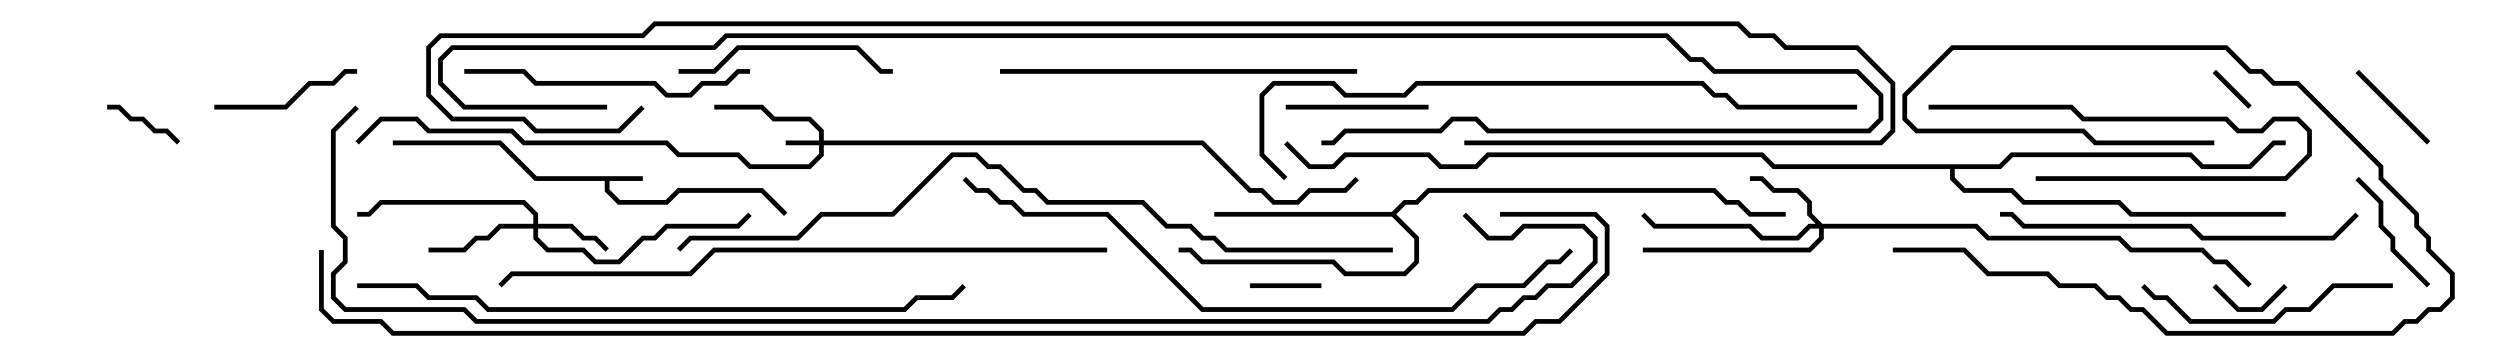 <svg version="1.1" width="105" height="15" xmlns="http://www.w3.org/2000/svg"><path d="M27,7.4L27,7.6L25.6,7.6L25.6,7.959L26.041,8.4L27.959,8.4L28.459,7.9L32.041,7.9L33.071,8.929L32.929,9.071L31.959,8.1L28.541,8.1L28.041,8.6L25.959,8.6L25.4,8.041L25.4,7.6L22.459,7.6L20.959,6.1L16.5,6.1L16.5,5.9L21.041,5.9L22.541,7.4z" stroke="none"/><path d="M58.459,8.9L58.959,8.4L59.459,8.4L59.959,7.9L72.041,7.9L72.541,8.4L73.041,8.4L73.541,8.9L75,8.9L75,9.1L73.459,9.1L72.959,8.6L72.459,8.6L71.959,8.1L60.041,8.1L59.541,8.6L59.041,8.6L58.641,9L59.6,9.959L59.6,11.041L59.041,11.6L56.459,11.6L55.959,11.1L50.459,11.1L49.959,10.6L49.5,10.6L49.5,10.4L50.041,10.4L50.541,10.9L56.041,10.9L56.541,11.4L58.959,11.4L59.4,10.959L59.4,10.041L58.459,9.1L51,9.1L51,8.9z" stroke="none"/><path d="M83.959,6.9L84.459,6.4L92.041,6.4L92.541,6.9L94.459,6.9L95.459,5.9L96,5.9L96,6.1L95.541,6.1L94.541,7.1L92.459,7.1L91.959,6.6L84.541,6.6L84.041,7.1L82.1,7.1L82.1,7.459L82.541,7.9L84.541,7.9L85.041,8.4L89.041,8.4L89.541,8.9L96,8.9L96,9.1L89.459,9.1L88.959,8.6L84.959,8.6L84.459,8.1L82.459,8.1L81.9,7.541L81.9,7.1L74.459,7.1L73.959,6.6L62.541,6.6L62.041,7.1L60.459,7.1L59.959,6.6L56.541,6.6L56.041,7.1L54.959,7.1L53.929,6.071L54.071,5.929L55.041,6.9L55.959,6.9L56.459,6.4L60.041,6.4L60.541,6.9L61.959,6.9L62.459,6.4L74.041,6.4L74.541,6.9z" stroke="none"/><path d="M34.4,5.9L34.4,5.541L33.959,5.1L32.459,5.1L31.959,4.6L30,4.6L30,4.4L32.041,4.4L32.541,4.9L34.041,4.9L34.6,5.459L34.6,5.9L50.541,5.9L52.541,7.9L53.041,7.9L53.541,8.4L54.459,8.4L54.959,7.9L56.459,7.9L56.929,7.429L57.071,7.571L56.541,8.1L55.041,8.1L54.541,8.6L53.459,8.6L52.959,8.1L52.459,8.1L50.459,6.1L34.6,6.1L34.6,6.541L34.041,7.1L31.459,7.1L30.959,6.6L28.459,6.6L27.959,6.1L21.959,6.1L21.459,5.6L17.959,5.6L17.459,5.1L16.041,5.1L15.071,6.071L14.929,5.929L15.959,4.9L17.541,4.9L18.041,5.4L21.541,5.4L22.041,5.9L28.041,5.9L28.541,6.4L31.041,6.4L31.541,6.9L33.959,6.9L34.4,6.459L34.4,6.1L33,6.1L33,5.9z" stroke="none"/><path d="M22.4,9.4L22.4,9.041L21.959,8.6L16.041,8.6L15.541,9.1L15,9.1L15,8.9L15.459,8.9L15.959,8.4L22.041,8.4L22.6,8.959L22.6,9.4L24.041,9.4L24.541,9.9L25.041,9.9L25.571,10.429L25.429,10.571L24.959,10.1L24.459,10.1L23.959,9.6L22.6,9.6L22.6,9.959L23.041,10.4L24.541,10.4L25.041,10.9L25.959,10.9L26.959,9.9L27.459,9.9L27.959,9.4L30.959,9.4L31.429,8.929L31.571,9.071L31.041,9.6L28.041,9.6L27.541,10.1L27.041,10.1L26.041,11.1L24.959,11.1L24.459,10.6L22.959,10.6L22.4,10.041L22.4,9.6L21.041,9.6L20.541,10.1L20.041,10.1L19.541,10.6L18,10.6L18,10.4L19.459,10.4L19.959,9.9L20.459,9.9L20.959,9.4z" stroke="none"/><path d="M76.541,9.4L83.041,9.4L83.541,9.9L89.041,9.9L89.541,10.4L92.541,10.4L93.041,10.9L93.541,10.9L94.571,11.929L94.429,12.071L93.459,11.1L92.959,11.1L92.459,10.6L89.459,10.6L88.959,10.1L83.459,10.1L82.959,9.6L76.6,9.6L76.6,10.041L76.041,10.6L69,10.6L69,10.4L75.959,10.4L76.4,9.959L76.4,9.6L76.041,9.6L75.541,10.1L73.959,10.1L73.459,9.6L69.459,9.6L68.929,9.071L69.071,8.929L69.541,9.4L73.541,9.4L74.041,9.9L75.459,9.9L75.959,9.4L76.259,9.4L75.9,9.041L75.9,8.541L75.459,8.1L74.459,8.1L73.959,7.6L73.5,7.6L73.5,7.4L74.041,7.4L74.541,7.9L75.541,7.9L76.1,8.459L76.1,8.959z" stroke="none"/><path d="M92.929,3.071L93.071,2.929L94.571,4.429L94.429,4.571z" stroke="none"/><path d="M92.929,12.071L93.071,11.929L94.041,12.9L94.959,12.9L95.929,11.929L96.071,12.071L95.041,13.1L93.959,13.1z" stroke="none"/><path d="M55.5,11.9L55.5,12.1L52.5,12.1L52.5,11.9z" stroke="none"/><path d="M7.571,5.929L7.429,6.071L6.959,5.6L6.459,5.6L5.959,5.1L5.459,5.1L4.959,4.6L4.5,4.6L4.5,4.4L5.041,4.4L5.541,4.9L6.041,4.9L6.541,5.4L7.041,5.4z" stroke="none"/><path d="M102.071,5.929L101.929,6.071L98.929,3.071L99.071,2.929z" stroke="none"/><path d="M98.929,7.571L99.071,7.429L100.1,8.459L100.1,9.459L100.6,9.959L100.6,10.459L102.071,11.929L101.929,12.071L100.4,10.541L100.4,10.041L99.9,9.541L99.9,8.541z" stroke="none"/><path d="M85.5,7.6L85.5,7.4L95.959,7.4L96.9,6.459L96.9,5.541L96.459,5.1L95.541,5.1L95.041,5.6L93.959,5.6L93.459,5.1L87.459,5.1L86.959,4.6L81,4.6L81,4.4L87.041,4.4L87.541,4.9L93.541,4.9L94.041,5.4L94.959,5.4L95.459,4.9L96.541,4.9L97.1,5.459L97.1,6.541L96.041,7.6z" stroke="none"/><path d="M60,4.4L60,4.6L54,4.6L54,4.4z" stroke="none"/><path d="M15,2.9L15,3.1L14.541,3.1L14.041,3.6L13.041,3.6L12.041,4.6L9,4.6L9,4.4L11.959,4.4L12.959,3.4L13.959,3.4L14.459,2.9z" stroke="none"/><path d="M28.5,3.1L28.5,2.9L29.959,2.9L30.959,1.9L36.041,1.9L37.041,2.9L37.5,2.9L37.5,3.1L36.959,3.1L35.959,2.1L31.041,2.1L30.041,3.1z" stroke="none"/><path d="M100.5,11.9L100.5,12.1L98.041,12.1L97.041,13.1L96.041,13.1L95.541,13.6L91.959,13.6L90.959,12.6L90.459,12.6L89.929,12.071L90.071,11.929L90.541,12.4L91.041,12.4L92.041,13.4L95.459,13.4L95.959,12.9L96.959,12.9L97.959,11.9z" stroke="none"/><path d="M31.5,2.9L31.5,3.1L31.041,3.1L30.541,3.6L29.541,3.6L29.041,4.1L27.959,4.1L27.459,3.6L22.459,3.6L21.959,3.1L19.5,3.1L19.5,2.9L22.041,2.9L22.541,3.4L27.541,3.4L28.041,3.9L28.959,3.9L29.459,3.4L30.459,3.4L30.959,2.9z" stroke="none"/><path d="M79.5,10.6L79.5,10.4L82.541,10.4L83.541,11.4L86.041,11.4L86.541,11.9L88.041,11.9L88.541,12.4L89.041,12.4L89.541,12.9L90.041,12.9L91.041,13.9L100.459,13.9L100.959,13.4L101.459,13.4L101.959,12.9L102.459,12.9L102.9,12.459L102.9,11.541L101.9,10.541L101.9,10.041L101.4,9.541L101.4,9.041L99.9,7.541L99.9,7.041L96.459,3.6L95.459,3.6L94.959,3.1L94.459,3.1L93.459,2.1L82.041,2.1L80.1,4.041L80.1,4.959L80.541,5.4L87.541,5.4L88.041,5.9L93,5.9L93,6.1L87.959,6.1L87.459,5.6L80.459,5.6L79.9,5.041L79.9,3.959L81.959,1.9L93.541,1.9L94.541,2.9L95.041,2.9L95.541,3.4L96.541,3.4L100.1,6.959L100.1,7.459L101.6,8.959L101.6,9.459L102.1,9.959L102.1,10.459L103.1,11.459L103.1,12.541L102.541,13.1L102.041,13.1L101.541,13.6L101.041,13.6L100.541,14.1L90.959,14.1L89.959,13.1L89.459,13.1L88.959,12.6L88.459,12.6L87.959,12.1L86.459,12.1L85.959,11.6L83.459,11.6L82.459,10.6z" stroke="none"/><path d="M98.929,8.929L99.071,9.071L98.041,10.1L92.459,10.1L91.959,9.6L84.959,9.6L84.459,9.1L84,9.1L84,8.9L84.541,8.9L85.041,9.4L92.041,9.4L92.541,9.9L97.959,9.9z" stroke="none"/><path d="M42,3.1L42,2.9L57,2.9L57,3.1z" stroke="none"/><path d="M54.071,7.429L53.929,7.571L52.9,6.541L52.9,3.959L53.459,3.4L56.041,3.4L56.541,3.9L58.959,3.9L59.459,3.4L71.541,3.4L72.041,3.9L72.541,3.9L73.041,4.4L78,4.4L78,4.6L72.959,4.6L72.459,4.1L71.959,4.1L71.459,3.6L59.541,3.6L59.041,4.1L56.459,4.1L55.959,3.6L53.541,3.6L53.1,4.041L53.1,6.459z" stroke="none"/><path d="M15,12.1L15,11.9L17.541,11.9L18.041,12.4L20.041,12.4L20.541,12.9L37.959,12.9L38.459,12.4L39.959,12.4L40.429,11.929L40.571,12.071L40.041,12.6L38.541,12.6L38.041,13.1L20.459,13.1L19.959,12.6L17.959,12.6L17.459,12.1z" stroke="none"/><path d="M46.5,10.4L46.5,10.6L30.041,10.6L29.041,11.6L21.541,11.6L21.071,12.071L20.929,11.929L21.459,11.4L28.959,11.4L29.959,10.4z" stroke="none"/><path d="M40.429,7.571L40.571,7.429L41.041,7.9L41.541,7.9L42.041,8.4L42.541,8.4L43.041,8.9L46.541,8.9L50.541,12.9L60.959,12.9L61.959,11.9L63.959,11.9L64.959,10.9L65.459,10.9L65.929,10.429L66.071,10.571L65.541,11.1L65.041,11.1L64.041,12.1L62.041,12.1L61.041,13.1L50.459,13.1L46.459,9.1L42.959,9.1L42.459,8.6L41.959,8.6L41.459,8.1L40.959,8.1z" stroke="none"/><path d="M58.5,10.4L58.5,10.6L51.459,10.6L50.959,10.1L50.459,10.1L49.959,9.6L48.959,9.6L47.959,8.6L43.959,8.6L43.459,8.1L42.959,8.1L41.959,7.1L41.459,7.1L40.959,6.6L40.041,6.6L37.541,9.1L34.541,9.1L33.541,10.1L29.041,10.1L28.571,10.571L28.429,10.429L28.959,9.9L33.459,9.9L34.459,8.9L37.459,8.9L39.959,6.4L41.041,6.4L41.541,6.9L42.041,6.9L43.041,7.9L43.541,7.9L44.041,8.4L48.041,8.4L49.041,9.4L50.041,9.4L50.541,9.9L51.041,9.9L51.541,10.4z" stroke="none"/><path d="M25.5,4.4L25.5,4.6L19.459,4.6L18.4,3.541L18.4,2.459L18.959,1.9L29.959,1.9L30.459,1.4L70.041,1.4L71.041,2.4L71.541,2.4L72.041,2.9L78.041,2.9L79.1,3.959L79.1,5.041L78.541,5.6L62.459,5.6L61.959,5.1L61.041,5.1L60.541,5.6L56.541,5.6L56.041,6.1L55.5,6.1L55.5,5.9L55.959,5.9L56.459,5.4L60.459,5.4L60.959,4.9L62.041,4.9L62.541,5.4L78.459,5.4L78.9,4.959L78.9,4.041L77.959,3.1L71.959,3.1L71.459,2.6L70.959,2.6L69.959,1.6L30.541,1.6L30.041,2.1L19.041,2.1L18.6,2.541L18.6,3.459L19.541,4.4z" stroke="none"/><path d="M26.929,4.429L27.071,4.571L26.041,5.6L22.459,5.6L21.959,5.1L18.959,5.1L17.9,4.041L17.9,1.959L18.459,1.4L26.959,1.4L27.459,0.9L73.041,0.9L73.541,1.4L74.541,1.4L75.041,1.9L78.041,1.9L79.6,3.459L79.6,5.541L79.041,6.1L61.5,6.1L61.5,5.9L78.959,5.9L79.4,5.459L79.4,3.541L77.959,2.1L74.959,2.1L74.459,1.6L73.459,1.6L72.959,1.1L27.541,1.1L27.041,1.6L18.541,1.6L18.1,2.041L18.1,3.959L19.041,4.9L22.041,4.9L22.541,5.4L25.959,5.4z" stroke="none"/><path d="M14.929,4.429L15.071,4.571L14.1,5.541L14.1,9.459L14.6,9.959L14.6,11.041L14.1,11.541L14.1,12.459L14.541,12.9L19.541,12.9L20.041,13.4L62.459,13.4L62.959,12.9L63.459,12.9L63.959,12.4L64.459,12.4L64.959,11.9L65.959,11.9L66.9,10.959L66.9,10.041L66.459,9.6L64.041,9.6L63.541,10.1L62.459,10.1L61.429,9.071L61.571,8.929L62.541,9.9L63.459,9.9L63.959,9.4L66.541,9.4L67.1,9.959L67.1,11.041L66.041,12.1L65.041,12.1L64.541,12.6L64.041,12.6L63.541,13.1L63.041,13.1L62.541,13.6L19.959,13.6L19.459,13.1L14.459,13.1L13.9,12.541L13.9,11.459L14.4,10.959L14.4,10.041L13.9,9.541L13.9,5.459z" stroke="none"/><path d="M13.4,10.5L13.6,10.5L13.6,12.959L14.041,13.4L16.041,13.4L16.541,13.9L63.959,13.9L64.459,13.4L65.459,13.4L67.4,11.459L67.4,9.541L66.959,9.1L63,9.1L63,8.9L67.041,8.9L67.6,9.459L67.6,11.541L65.541,13.6L64.541,13.6L64.041,14.1L16.459,14.1L15.959,13.6L13.959,13.6L13.4,13.041z" stroke="none"/></svg>